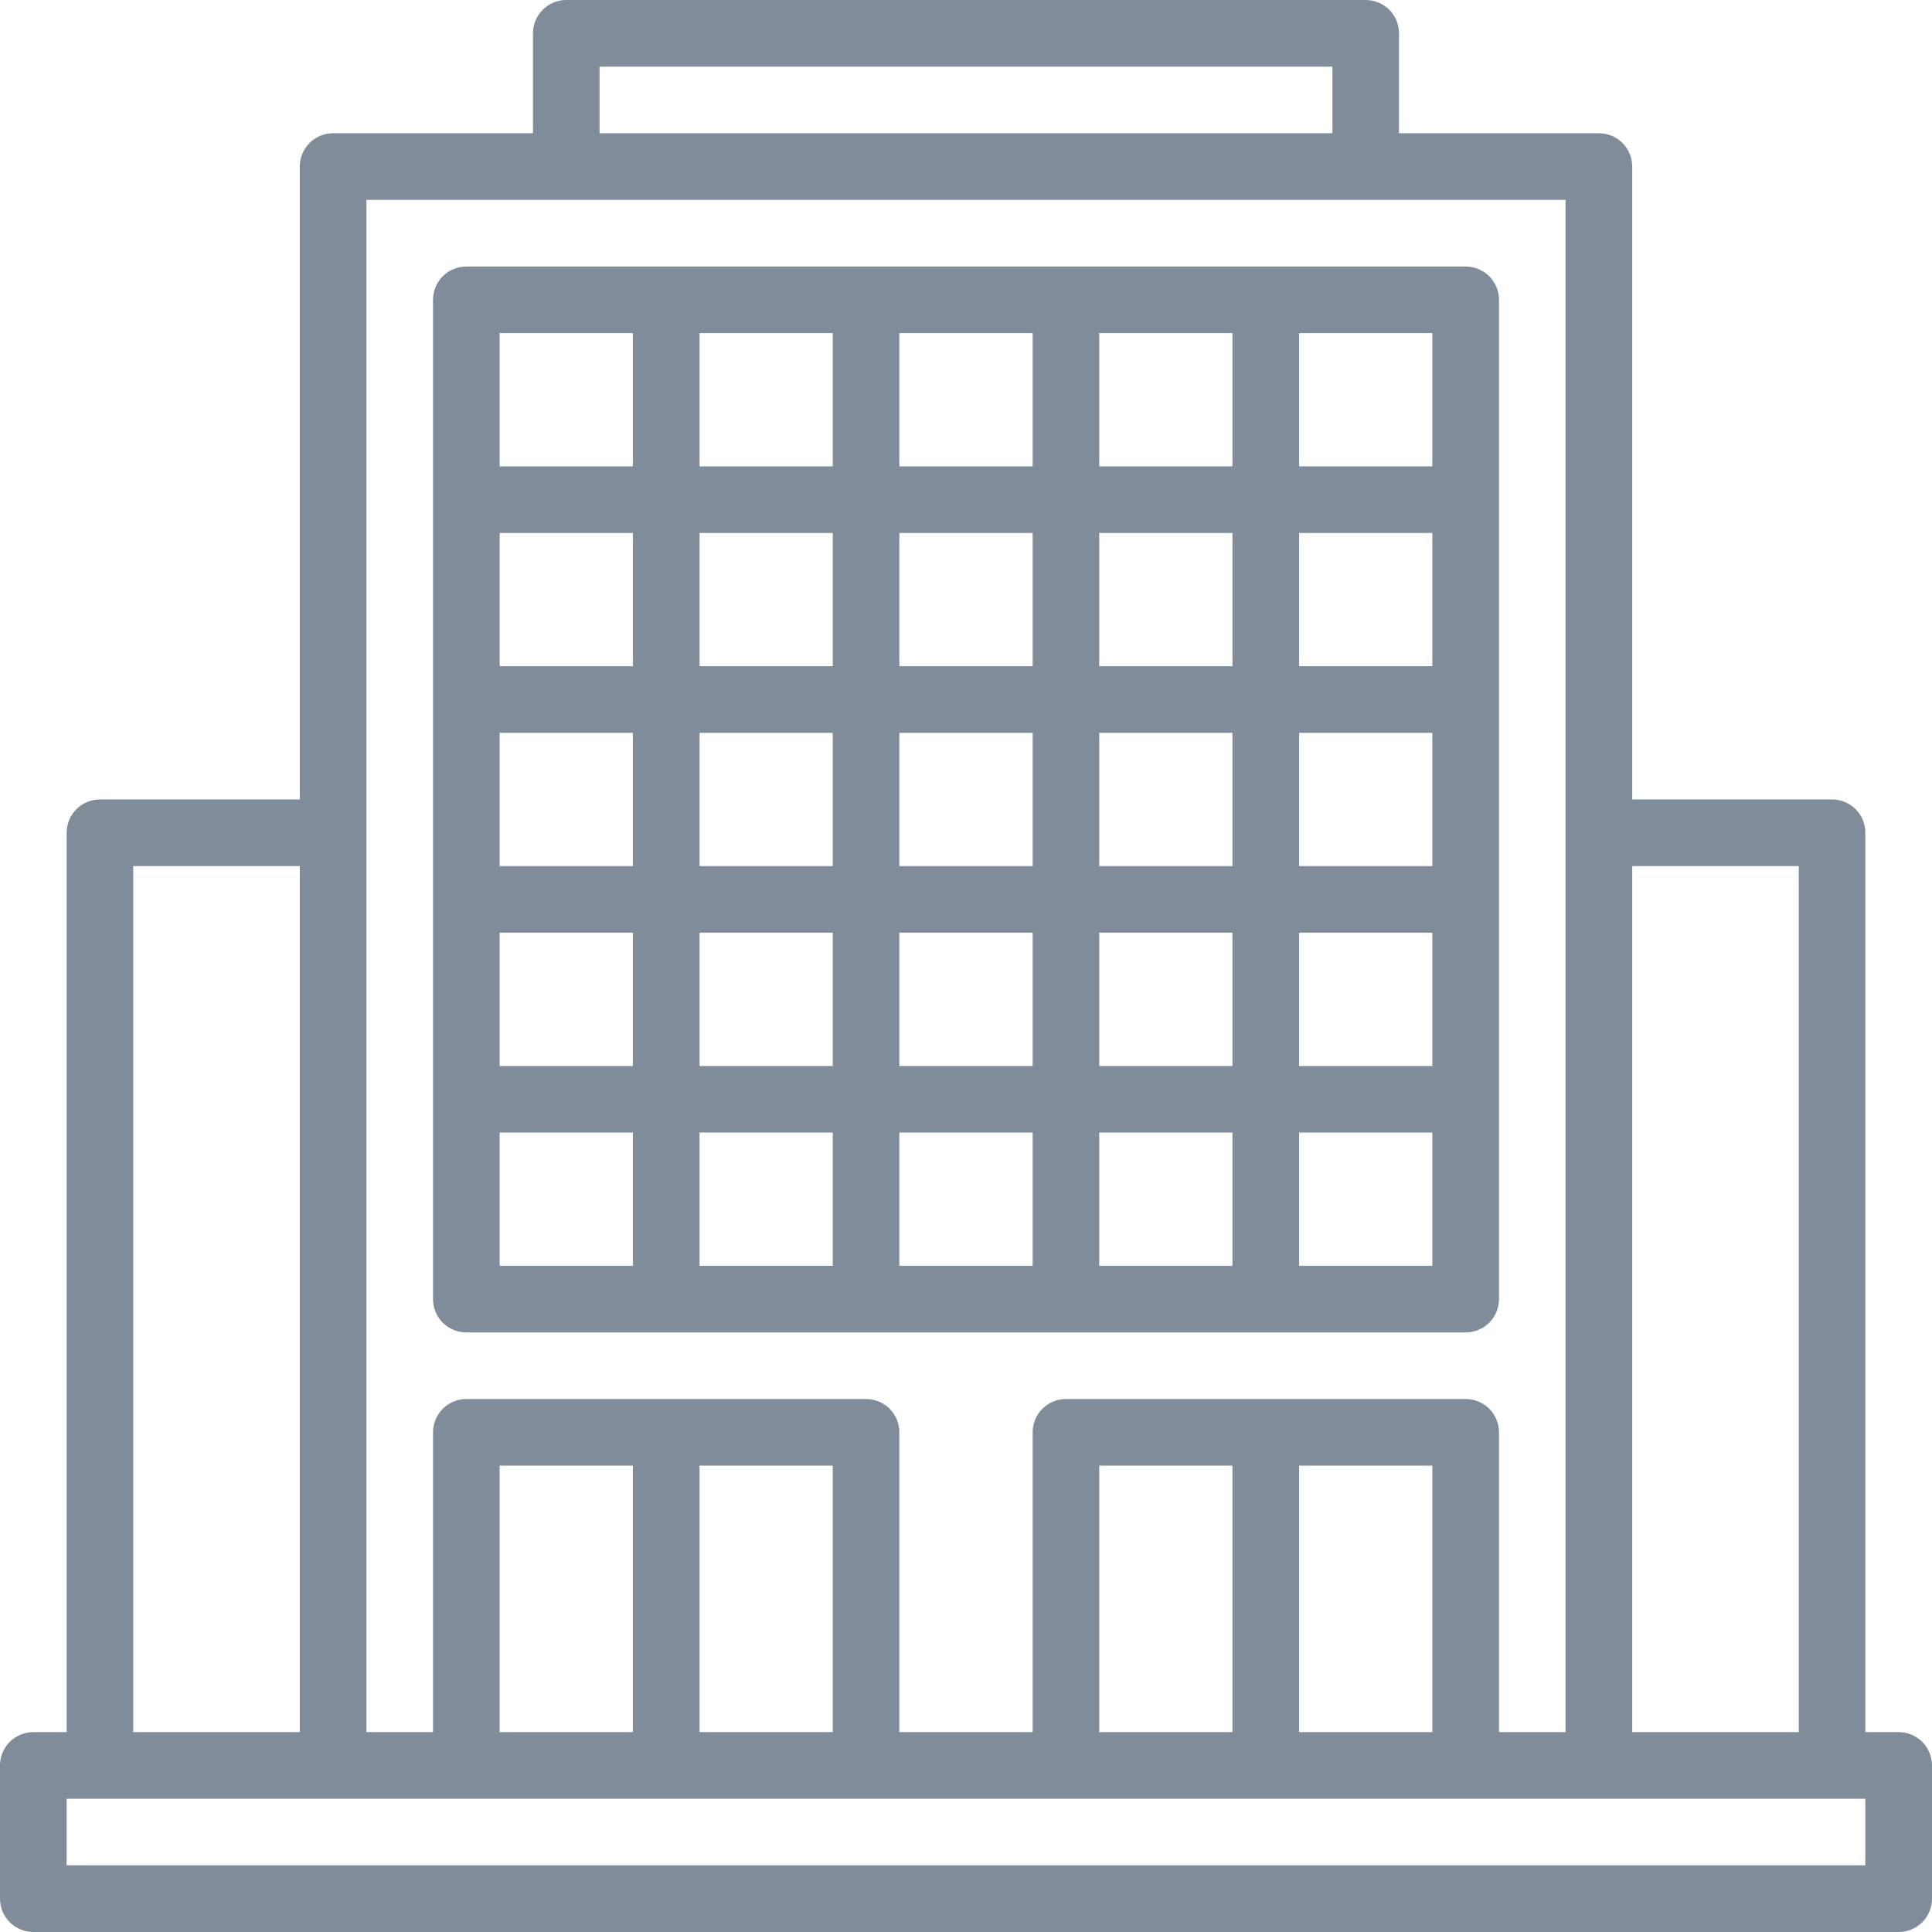 <svg width="24" height="24" viewBox="0 0 24 24" fill="none" xmlns="http://www.w3.org/2000/svg">
<path d="M23.586 21.517H23.172V10.345C23.172 10.235 23.129 10.13 23.051 10.052C22.974 9.975 22.868 9.931 22.759 9.931H20.276V2.069C20.276 1.959 20.232 1.854 20.155 1.776C20.077 1.699 19.972 1.655 19.862 1.655H17.379V0.414C17.379 0.304 17.336 0.199 17.258 0.121C17.18 0.044 17.075 0 16.965 0H7.034C6.925 0 6.819 0.044 6.742 0.121C6.664 0.199 6.621 0.304 6.621 0.414V1.655H4.138C4.028 1.655 3.923 1.699 3.845 1.776C3.768 1.854 3.724 1.959 3.724 2.069V9.931H1.241C1.132 9.931 1.026 9.975 0.949 10.052C0.871 10.13 0.828 10.235 0.828 10.345V21.517H0.414C0.304 21.517 0.199 21.561 0.121 21.638C0.044 21.716 0 21.821 0 21.931V23.586C0 23.696 0.044 23.801 0.121 23.879C0.199 23.956 0.304 24 0.414 24H23.586C23.696 24 23.801 23.956 23.879 23.879C23.956 23.801 24 23.696 24 23.586V21.931C24 21.821 23.956 21.716 23.879 21.638C23.801 21.561 23.696 21.517 23.586 21.517ZM22.345 10.759V21.517H20.276V10.759H22.345ZM7.448 0.828H16.552V1.655H7.448V0.828ZM4.552 2.483H19.448V21.517H18.621V17.793C18.621 17.683 18.577 17.578 18.5 17.5C18.422 17.423 18.317 17.379 18.207 17.379H13.241C13.132 17.379 13.026 17.423 12.949 17.5C12.871 17.578 12.828 17.683 12.828 17.793V21.517H11.172V17.793C11.172 17.683 11.129 17.578 11.051 17.5C10.974 17.423 10.868 17.379 10.759 17.379H5.793C5.683 17.379 5.578 17.423 5.501 17.5C5.423 17.578 5.379 17.683 5.379 17.793V21.517H4.552V2.483ZM15.31 21.517H13.655V18.207H15.31V21.517ZM16.138 18.207H17.793V21.517H16.138V18.207ZM7.862 21.517H6.207V18.207H7.862V21.517ZM8.69 18.207H10.345V21.517H8.69V18.207ZM1.655 10.759H3.724V21.517H1.655V10.759ZM23.172 23.172H0.828V22.345H23.172V23.172Z" fill="#818C9B"/>
<path d="M5.793 16.552H18.207C18.317 16.552 18.422 16.508 18.5 16.431C18.577 16.353 18.621 16.248 18.621 16.138V3.724C18.621 3.615 18.577 3.509 18.5 3.432C18.422 3.354 18.317 3.311 18.207 3.311H5.793C5.683 3.311 5.578 3.354 5.5 3.432C5.423 3.509 5.379 3.615 5.379 3.724V16.138C5.379 16.248 5.423 16.353 5.5 16.431C5.578 16.508 5.683 16.552 5.793 16.552ZM6.207 11.586H7.862V13.242H6.207V11.586ZM6.207 9.104H7.862V10.759H6.207V9.104ZM17.793 10.759H16.138V9.104H17.793V10.759ZM15.31 10.759H13.655V9.104H15.31V10.759ZM12.828 10.759H11.172V9.104H12.828V10.759ZM10.345 10.759H8.69V9.104H10.345V10.759ZM8.69 11.586H10.345V13.242H8.69V11.586ZM11.172 11.586H12.828V13.242H11.172V11.586ZM13.655 11.586H15.31V13.242H13.655V11.586ZM16.138 11.586H17.793V13.242H16.138V11.586ZM17.793 8.276H16.138V6.621H17.793V8.276ZM15.31 8.276H13.655V6.621H15.31V8.276ZM12.828 8.276H11.172V6.621H12.828V8.276ZM10.345 8.276H8.69V6.621H10.345V8.276ZM7.862 8.276H6.207V6.621H7.862V8.276ZM6.207 14.069H7.862V15.724H6.207V14.069ZM8.69 14.069H10.345V15.724H8.69V14.069ZM11.172 14.069H12.828V15.724H11.172V14.069ZM13.655 14.069H15.31V15.724H13.655V14.069ZM17.793 15.724H16.138V14.069H17.793V15.724ZM17.793 5.793H16.138V4.138H17.793V5.793ZM15.31 5.793H13.655V4.138H15.31V5.793ZM12.828 5.793H11.172V4.138H12.828V5.793ZM10.345 5.793H8.69V4.138H10.345V5.793ZM6.207 4.138H7.862V5.793H6.207V4.138Z" fill="#818C9B"/>
</svg>

